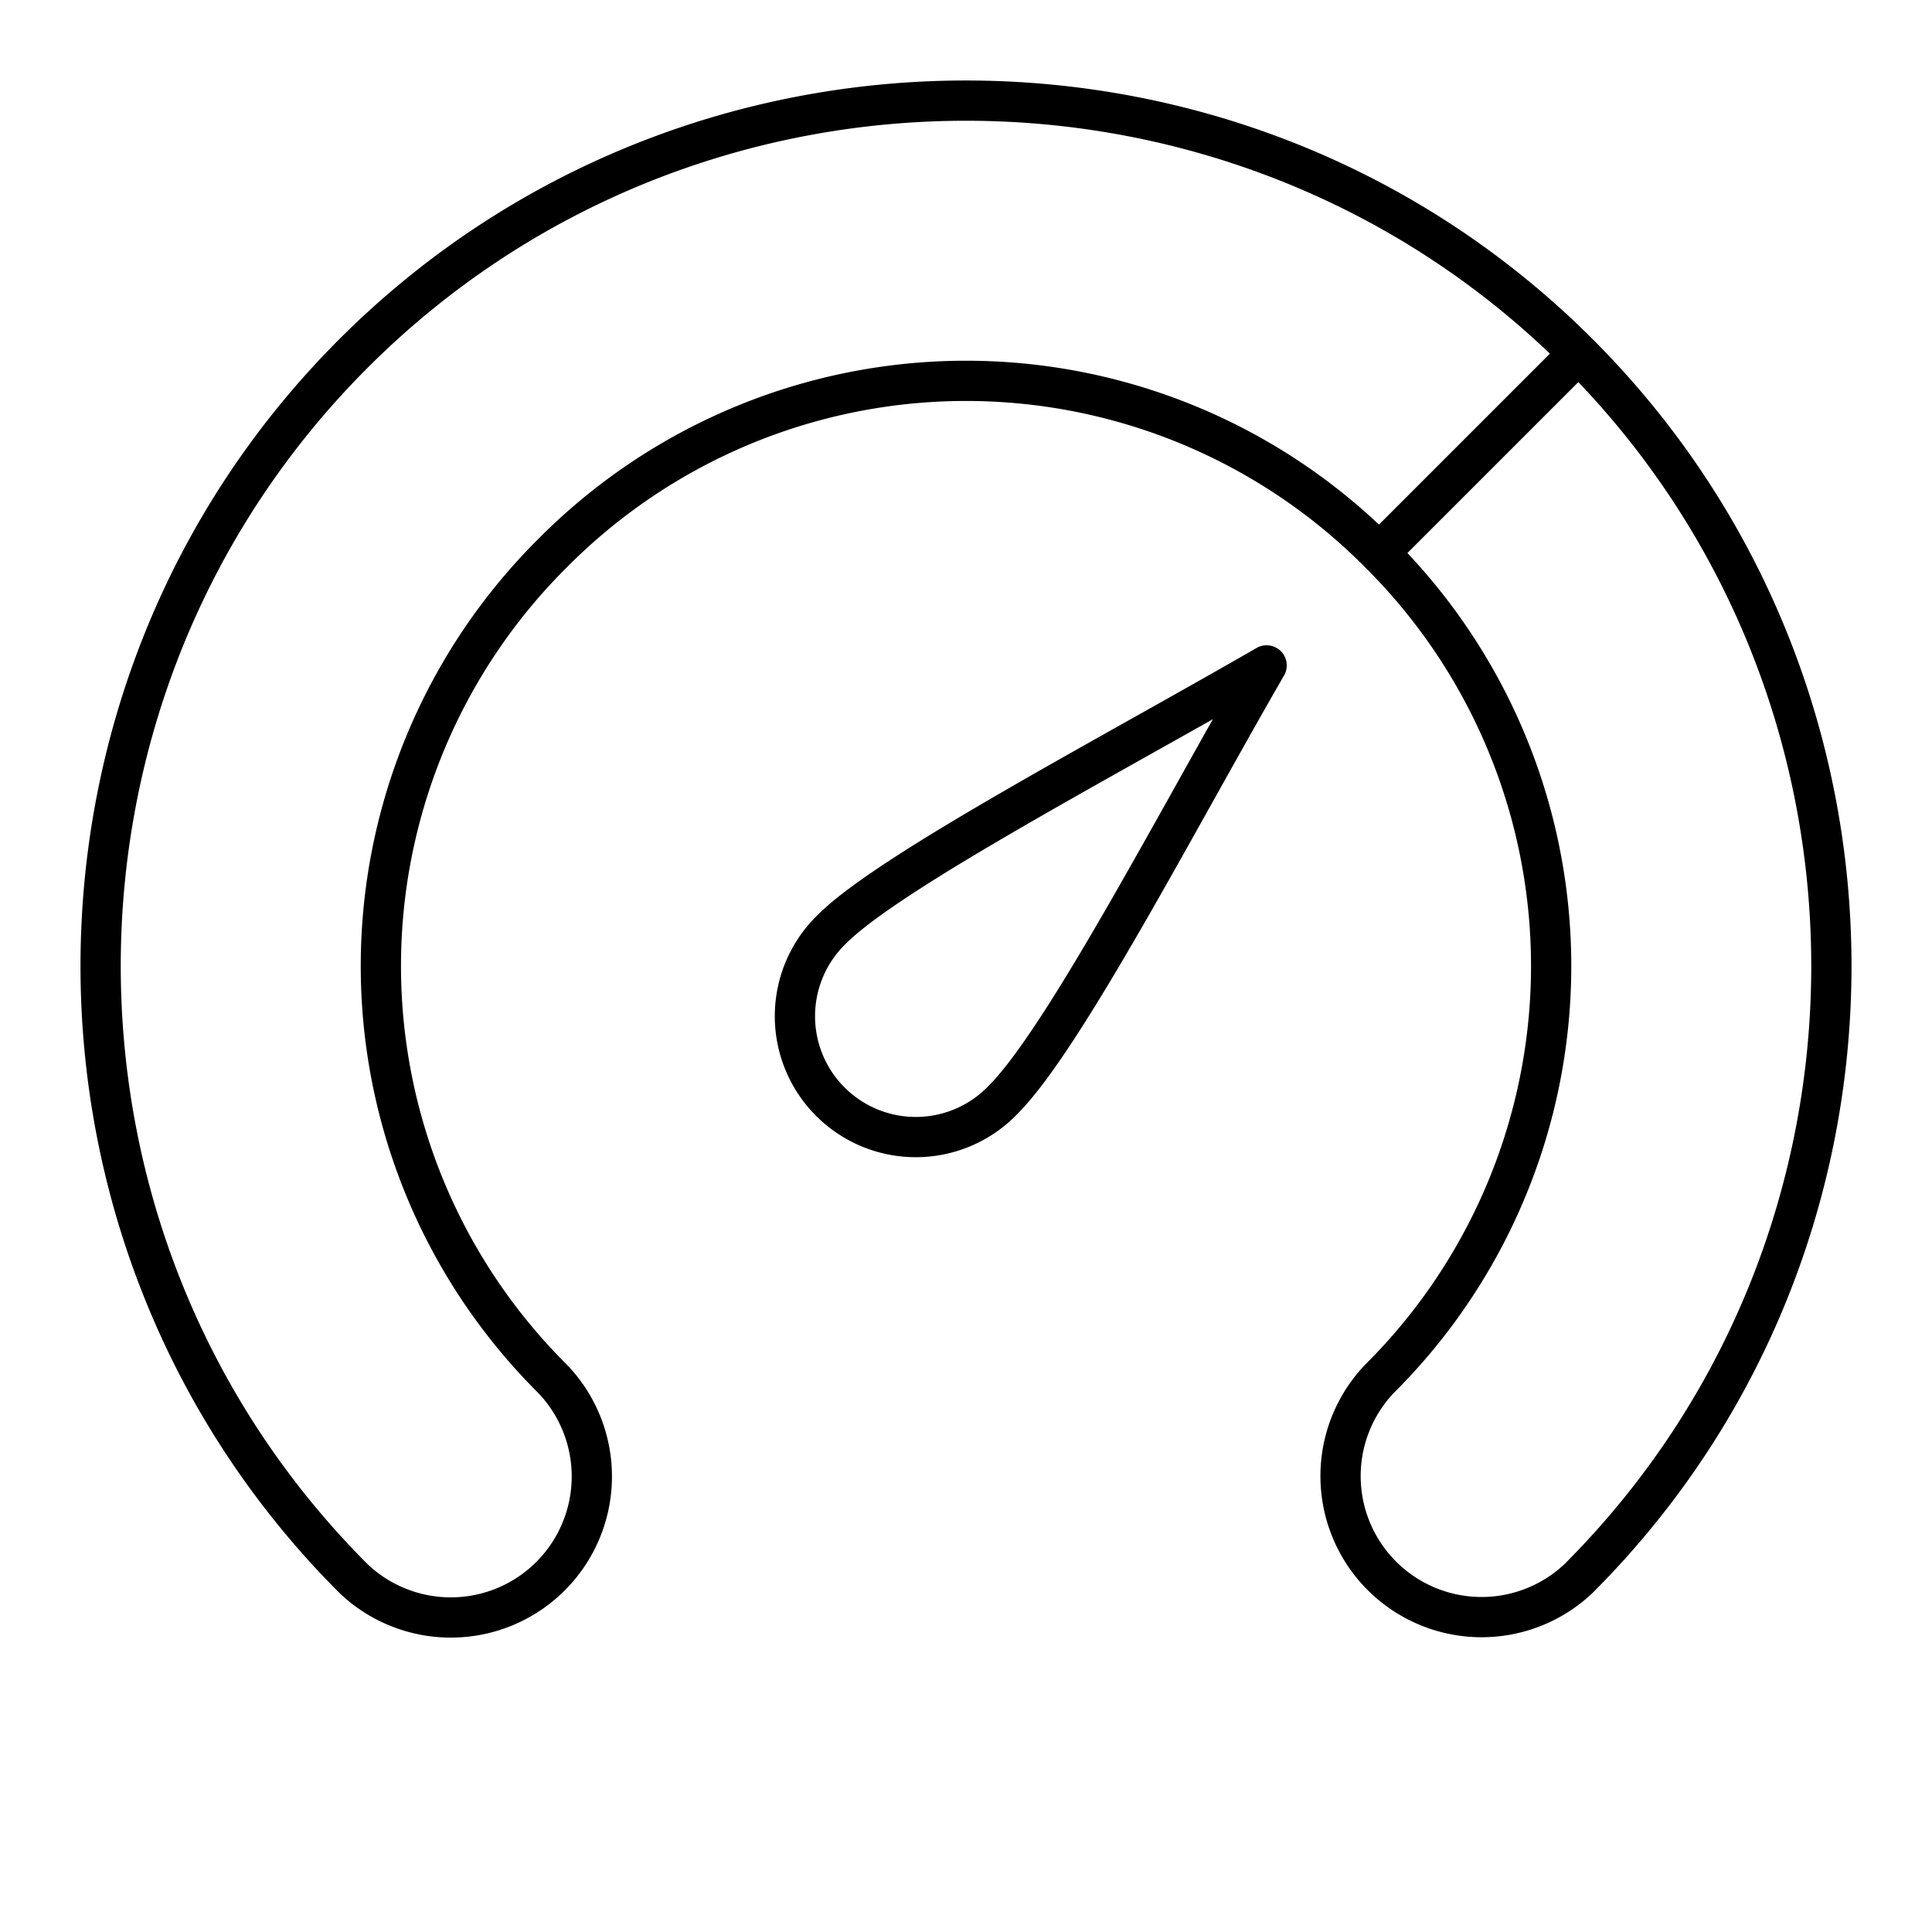 <svg xmlns="http://www.w3.org/2000/svg" width="3em" height="3em" viewBox="0 0 48 48"><path fill="none" stroke="currentColor" stroke-linecap="round" stroke-linejoin="round" d="M31.468 16.532c-3.904 2.254-9.366 5.119-10.795 6.549a3.003 3.003 0 1 0 4.246 4.246c1.51-1.51 4.32-6.934 6.55-10.795"/><path fill="none" stroke="currentColor" stroke-linecap="round" stroke-linejoin="round" d="M24 2.5c-5.515 0-11.031 2.094-15.218 6.282c-8.376 8.375-8.376 22.06 0 30.436a3.504 3.504 0 0 0 4.954-4.954a14.464 14.464 0 0 1 0-20.529a14.464 14.464 0 0 1 20.528 0a14.464 14.464 0 0 1 0 20.53a3.504 3.504 0 0 0 4.954 4.953c8.376-8.375 8.376-22.06 0-30.436C35.032 4.594 29.516 2.5 24 2.5m15.218 6.282l-4.954 4.954"/></svg>